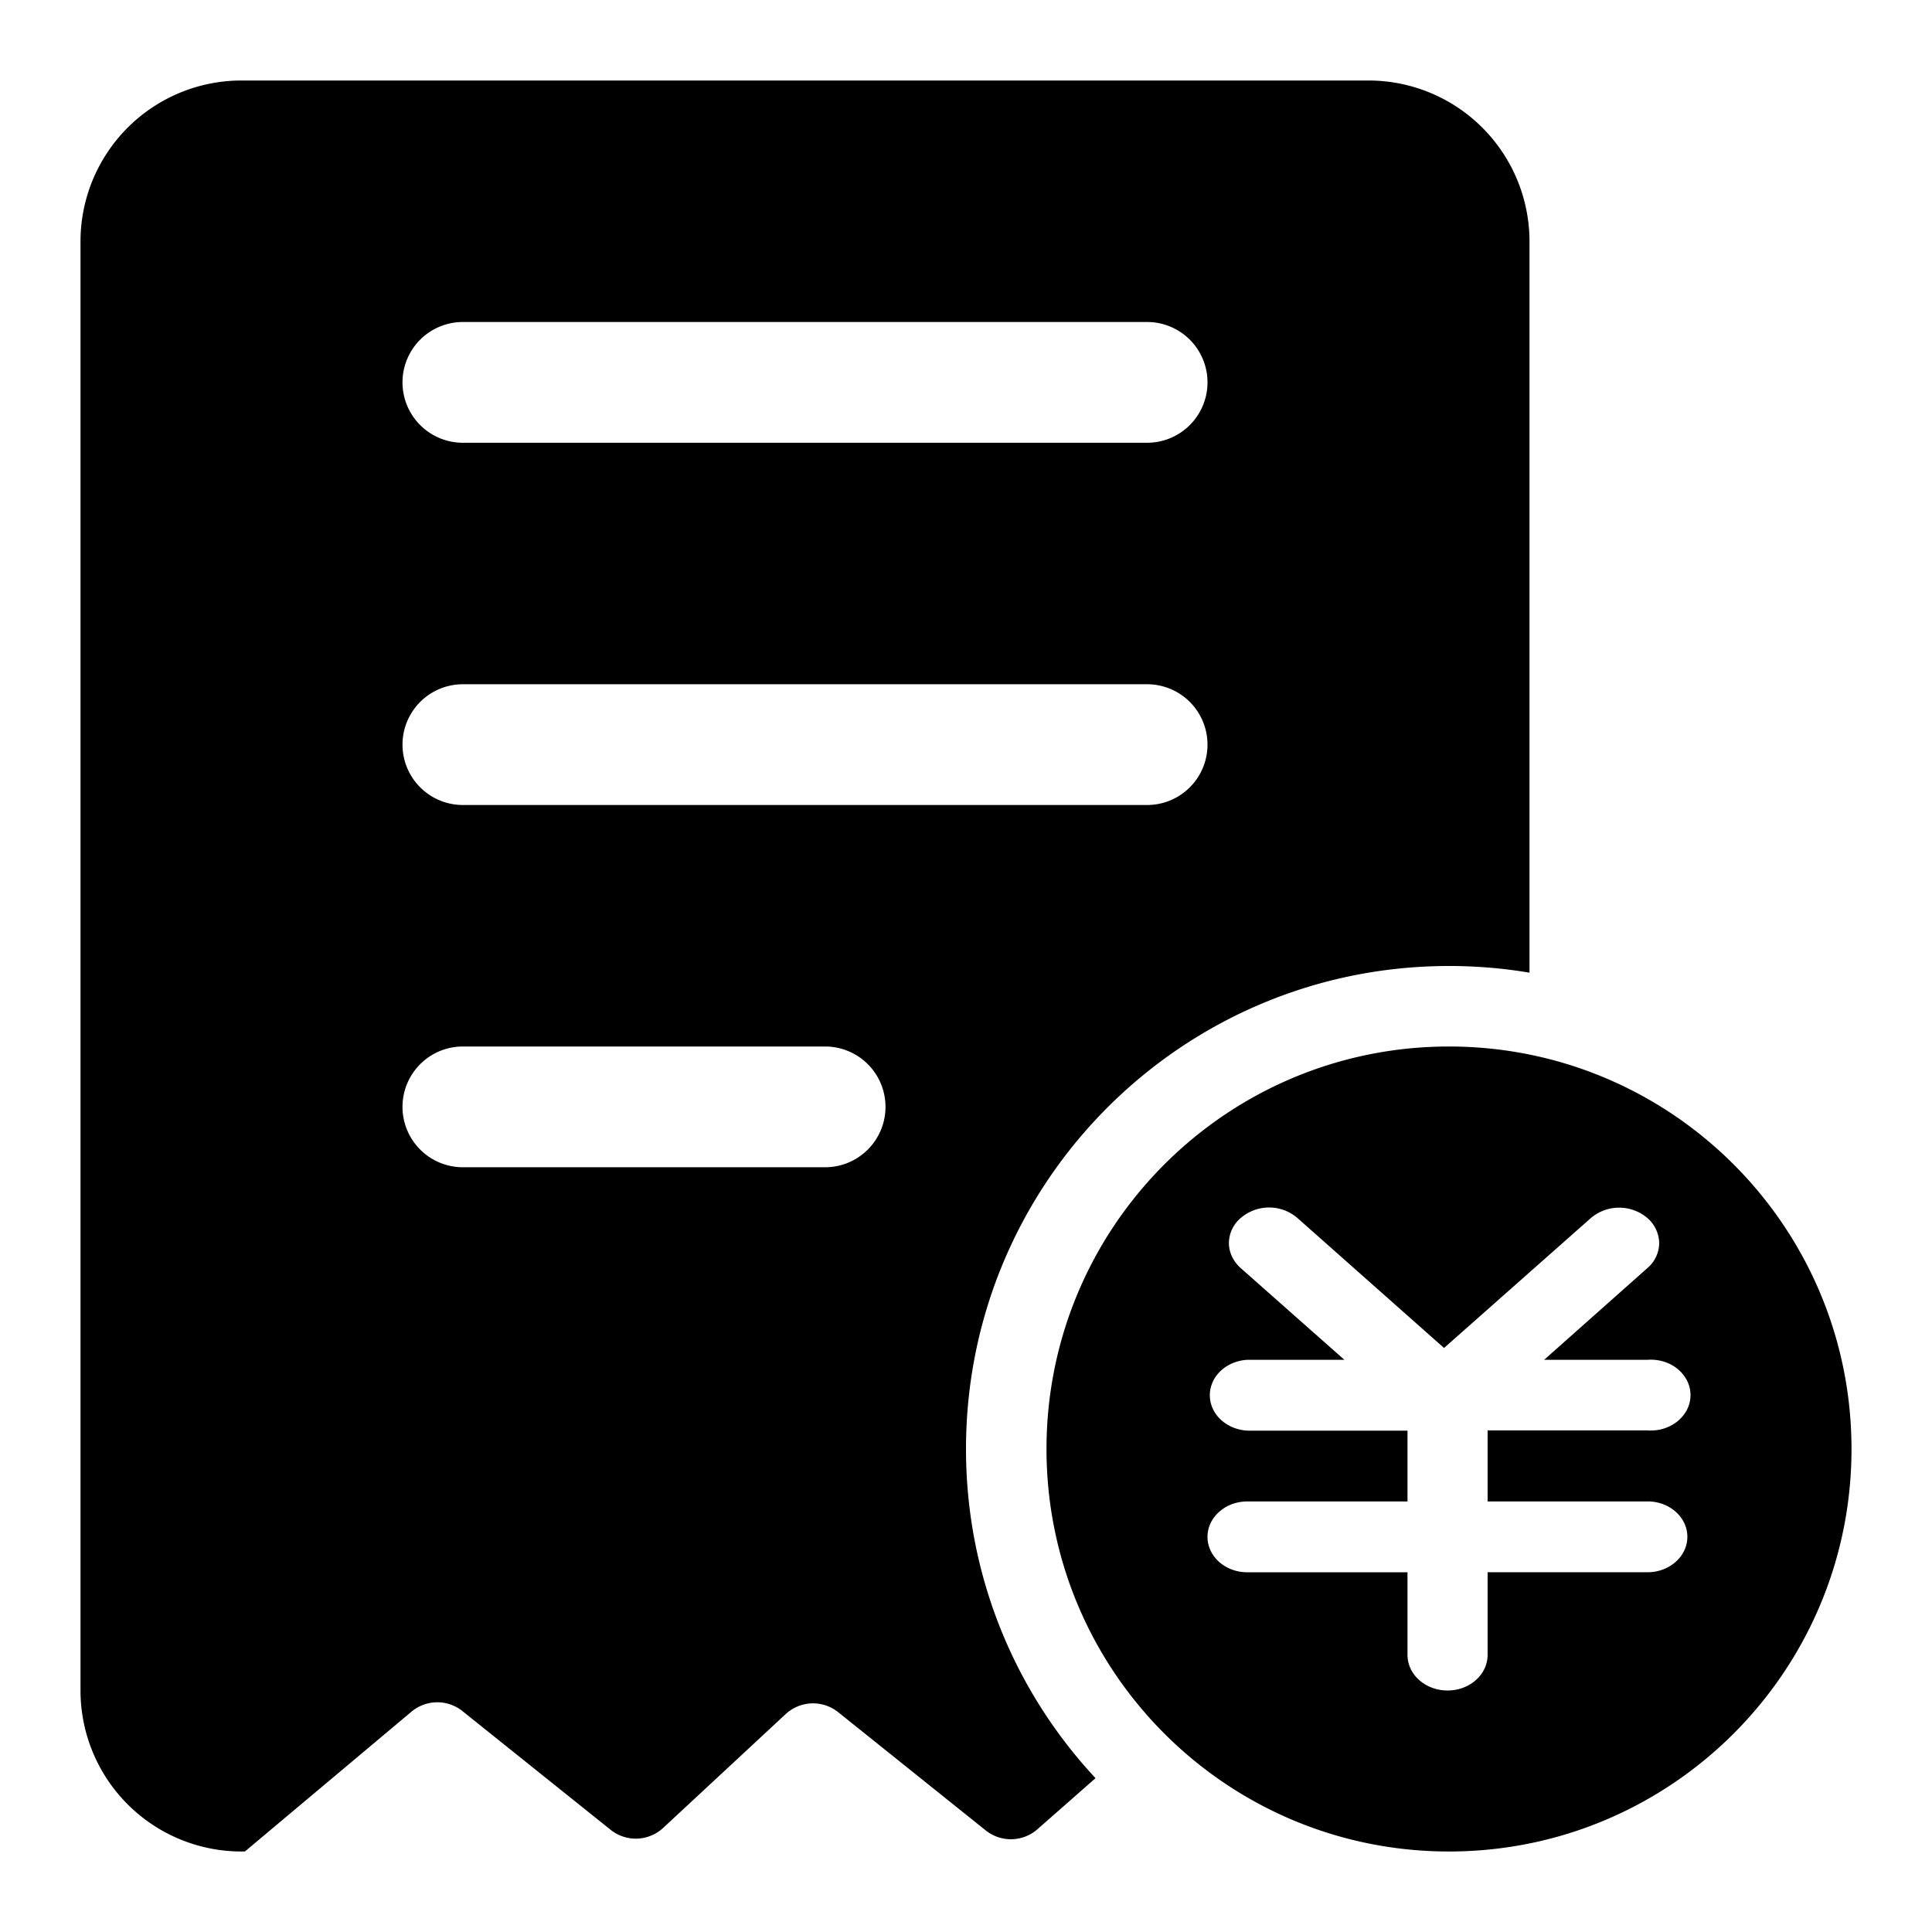 <?xml version="1.0" standalone="no"?><!DOCTYPE svg PUBLIC "-//W3C//DTD SVG 1.1//EN" "http://www.w3.org/Graphics/SVG/1.1/DTD/svg11.dtd"><svg t="1583464910766" class="icon" viewBox="0 0 1024 1024" version="1.1" xmlns="http://www.w3.org/2000/svg" p-id="8144" xmlns:xlink="http://www.w3.org/1999/xlink" width="200" height="200"><defs><style type="text/css"></style></defs><path d="M810.667 515.541c-13.867-2.347-28.139-3.541-42.667-3.541-141.376 0-256 114.624-256 256 0 67.413 26.048 128.747 68.651 174.464l-30.763 27.051a21.333 21.333 0 0 1-27.435 0.64l-78.187-62.656a21.333 21.333 0 0 0-27.861 1.024l-64.896 60.288a21.333 21.333 0 0 1-27.861 1.024l-78.528-62.912a21.333 21.333 0 0 0-27.051 0.32L129.792 981.333H128a85.333 85.333 0 0 1-85.333-85.333V128a85.333 85.333 0 0 1 85.333-85.333h597.333a85.333 85.333 0 0 1 85.333 85.333v387.541zM245.333 554.667a32 32 0 0 0 0 64h192a32 32 0 0 0 0-64h-192z m0-192a32 32 0 0 0 0 64h362.667a32 32 0 0 0 0-64h-362.667z m0-192a32 32 0 0 0 0 64h362.667a32 32 0 0 0 0-64h-362.667zM768 981.333c-117.824 0-213.333-95.509-213.333-213.333s95.509-213.333 213.333-213.333 213.333 95.509 213.333 213.333-95.509 213.333-213.333 213.333z m105.237-185.536h-84.779v-37.653h84.779c7.893 0.576 15.424-2.837 19.627-8.875a16.96 16.96 0 0 0 0-19.669c-4.075-6.037-11.733-9.451-19.627-8.875h-54.805l54.677-48.576a17.557 17.557 0 0 0 6.293-13.291 17.963 17.963 0 0 0-6.293-13.312 23.147 23.147 0 0 0-29.867 0l-77.867 68.907-77.739-68.907a23.04 23.04 0 0 0-29.995 0 17.557 17.557 0 0 0-6.293 13.312c0 4.992 2.347 9.771 6.293 13.291l54.912 48.576h-51.328c-11.221 0.576-19.989 8.747-19.989 18.773 0 10.005 8.747 18.197 19.989 18.773h84.779v37.525h-84.907c-11.605 0-21.099 8.405-21.099 18.773 0 10.347 9.387 18.773 21.12 18.773h84.885v43.776c0 10.453 9.493 18.88 21.227 18.88s21.227-8.427 21.227-18.88v-43.797h84.779c11.605 0 21.099-8.405 21.099-18.773 0-10.347-9.387-18.773-21.12-18.773z" p-id="8145"></path></svg>